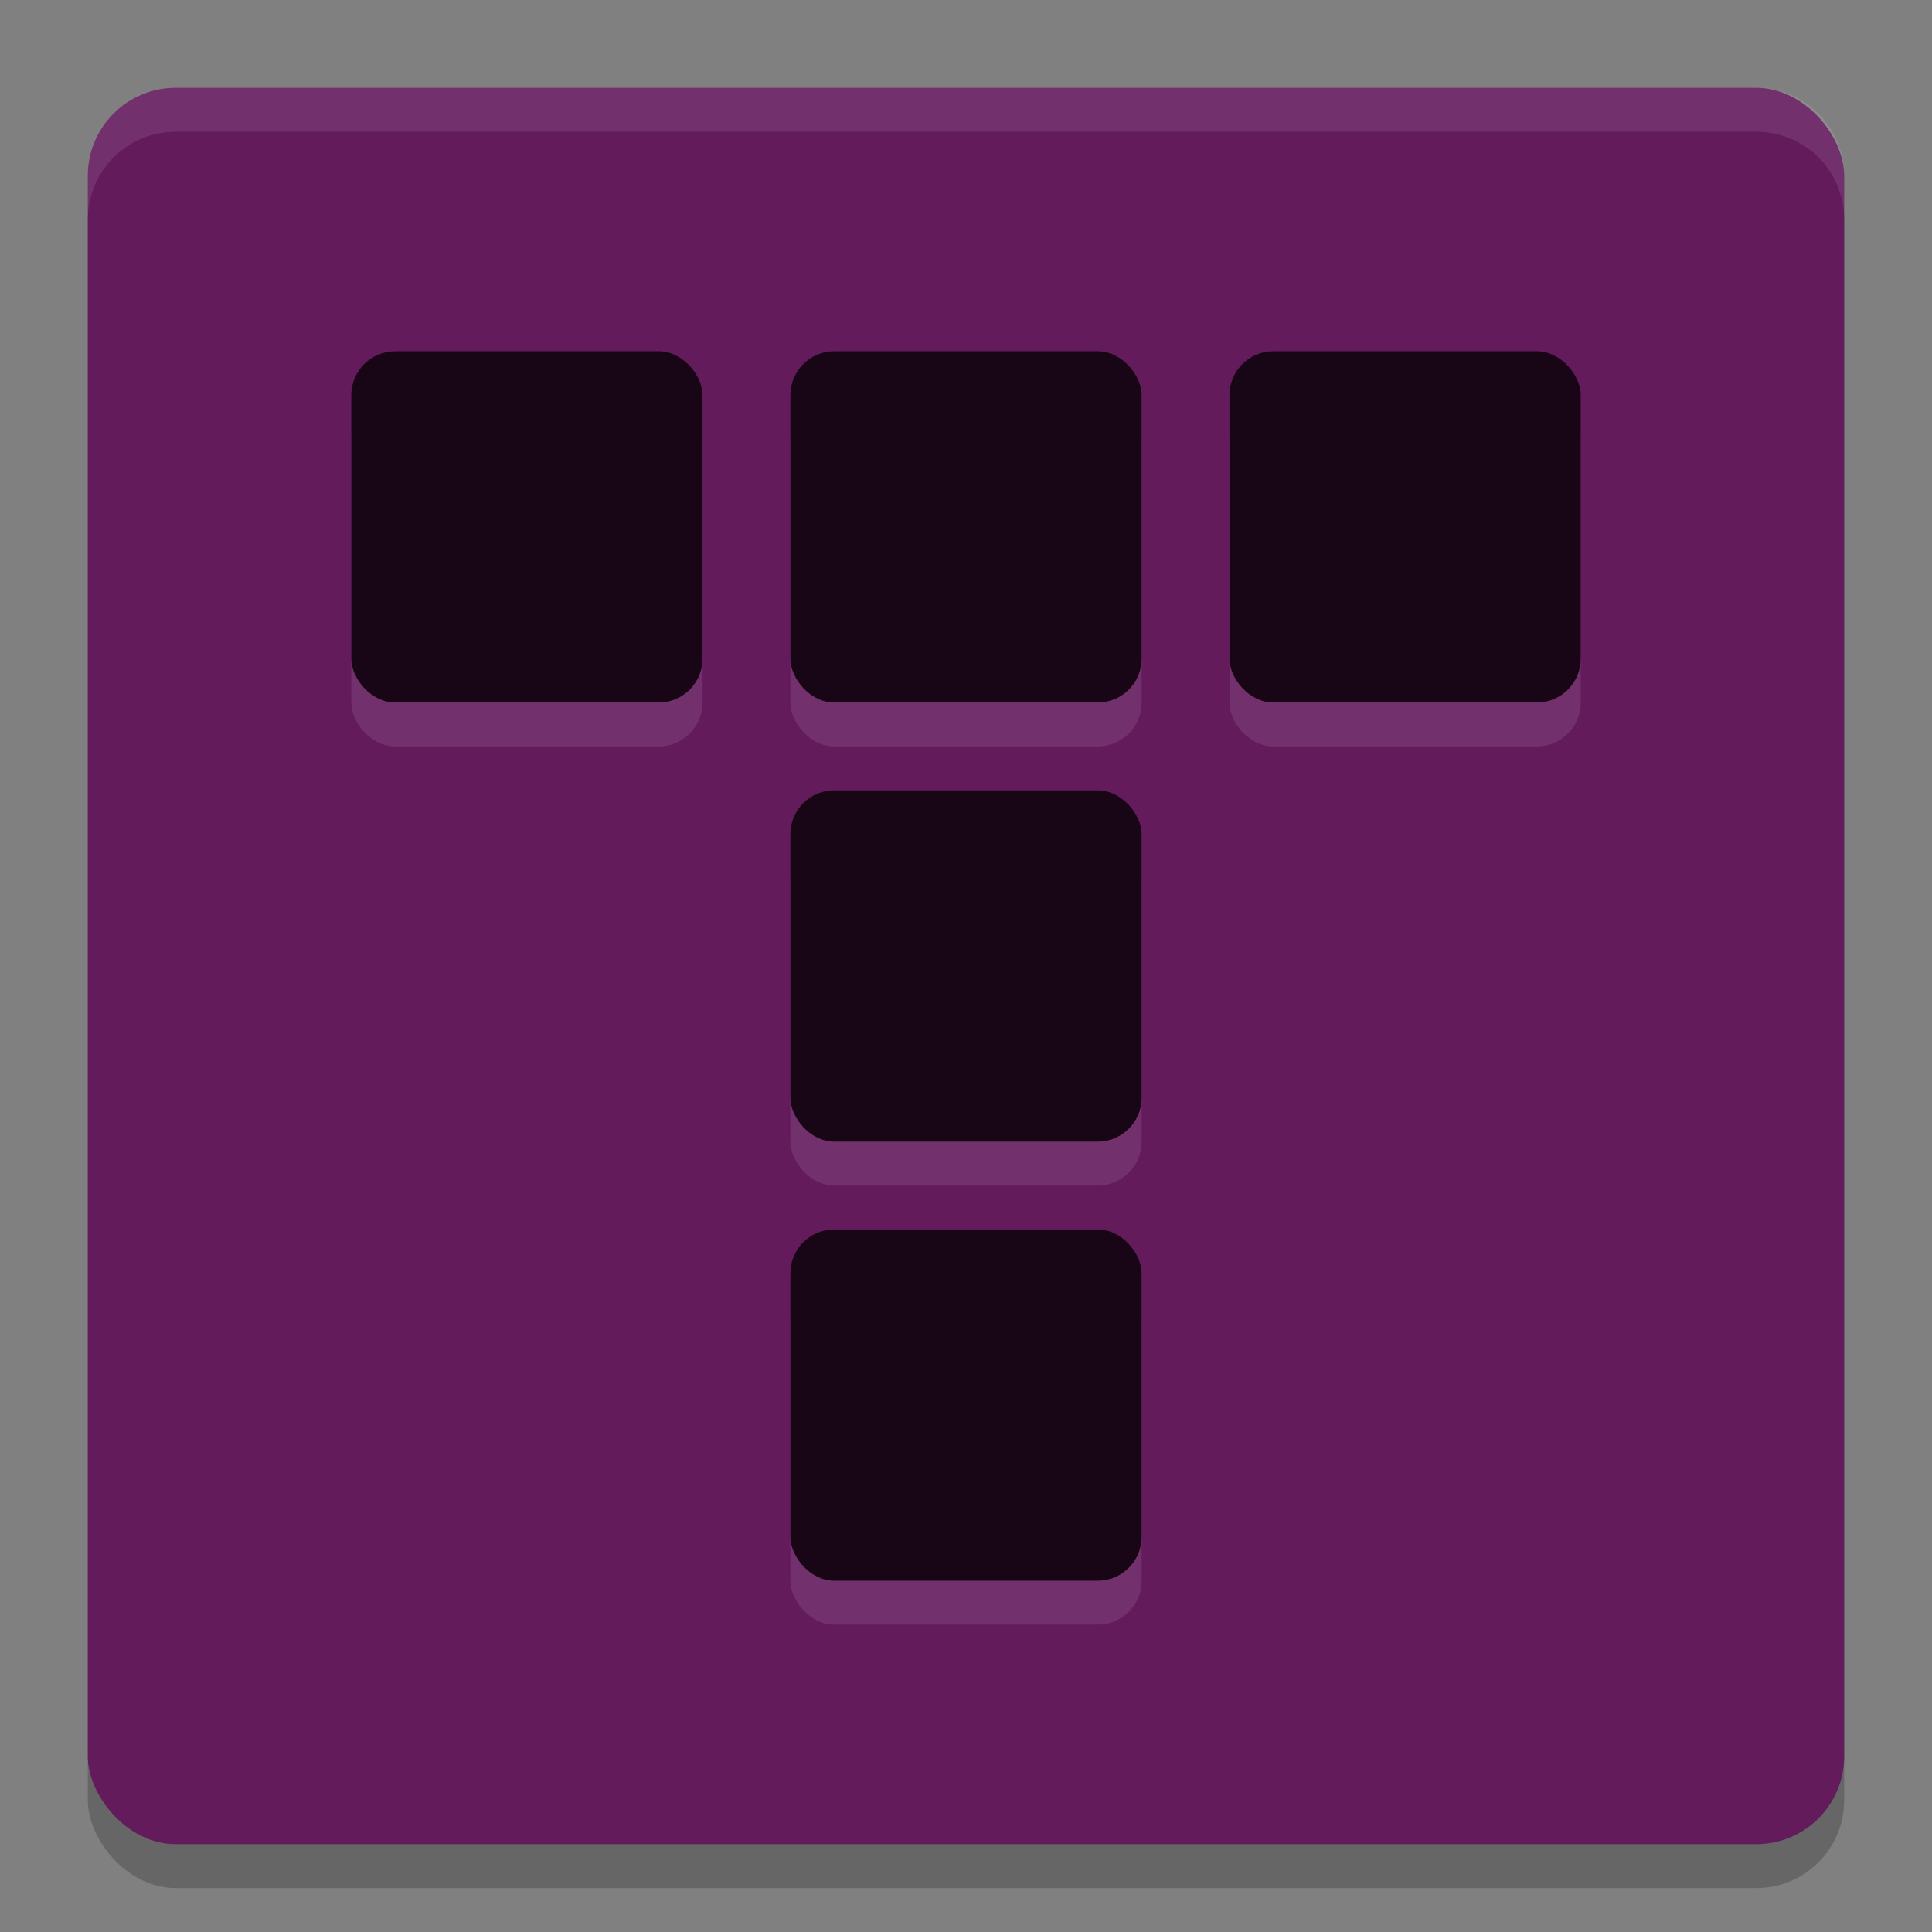 <svg xmlns="http://www.w3.org/2000/svg" width="22" height="22" version="1">
 <rect width="100%" height="100%" fill="#808080" stroke="none"/>
 <g transform="translate(-1,-1)">
  <rect style="opacity:0.2" width="20" height="20" x="2" y="2.5" rx="1" ry="1"/>
  <rect style="fill:#631b5c" width="20" height="20" x="2" y="2" rx="1" ry="1"/>
  <path style="opacity:0.1;fill:#ffffff" d="M 3,2 C 2.446,2 2,2.446 2,3 V 3.5 C 2,2.946 2.446,2.5 3,2.5 H 21 C 21.554,2.5 22,2.946 22,3.5 V 3 C 22,2.446 21.554,2 21,2 Z"/>
  <rect style="opacity:0.1;fill:#ffffff" width="4" height="4" x="5" y="5.5" rx=".5" ry=".5"/>
  <rect style="opacity:0.1;fill:#ffffff" width="4" height="4" x="10" y="5.5" rx=".5" ry=".5"/>
  <rect style="opacity:0.1;fill:#ffffff" width="4" height="4" x="15" y="5.5" rx=".5" ry=".5"/>
  <rect style="opacity:0.1;fill:#ffffff" width="4" height="4" x="10" y="10.5" rx=".5" ry=".5"/>
  <rect style="opacity:0.1;fill:#ffffff" width="4" height="4" x="10" y="15.5" rx=".5" ry=".5"/>
  <rect style="fill:#180616" width="4" height="4" x="5" y="5" rx=".5" ry=".5"/>
  <rect style="fill:#180616" width="4" height="4" x="10" y="5" rx=".5" ry=".5"/>
  <rect style="fill:#180616" width="4" height="4" x="15" y="5" rx=".5" ry=".5"/>
  <rect style="fill:#180616" width="4" height="4" x="10" y="10" rx=".5" ry=".5"/>
  <rect style="fill:#180616" width="4" height="4" x="10" y="15" rx=".5" ry=".5"/>
 </g>
</svg>

